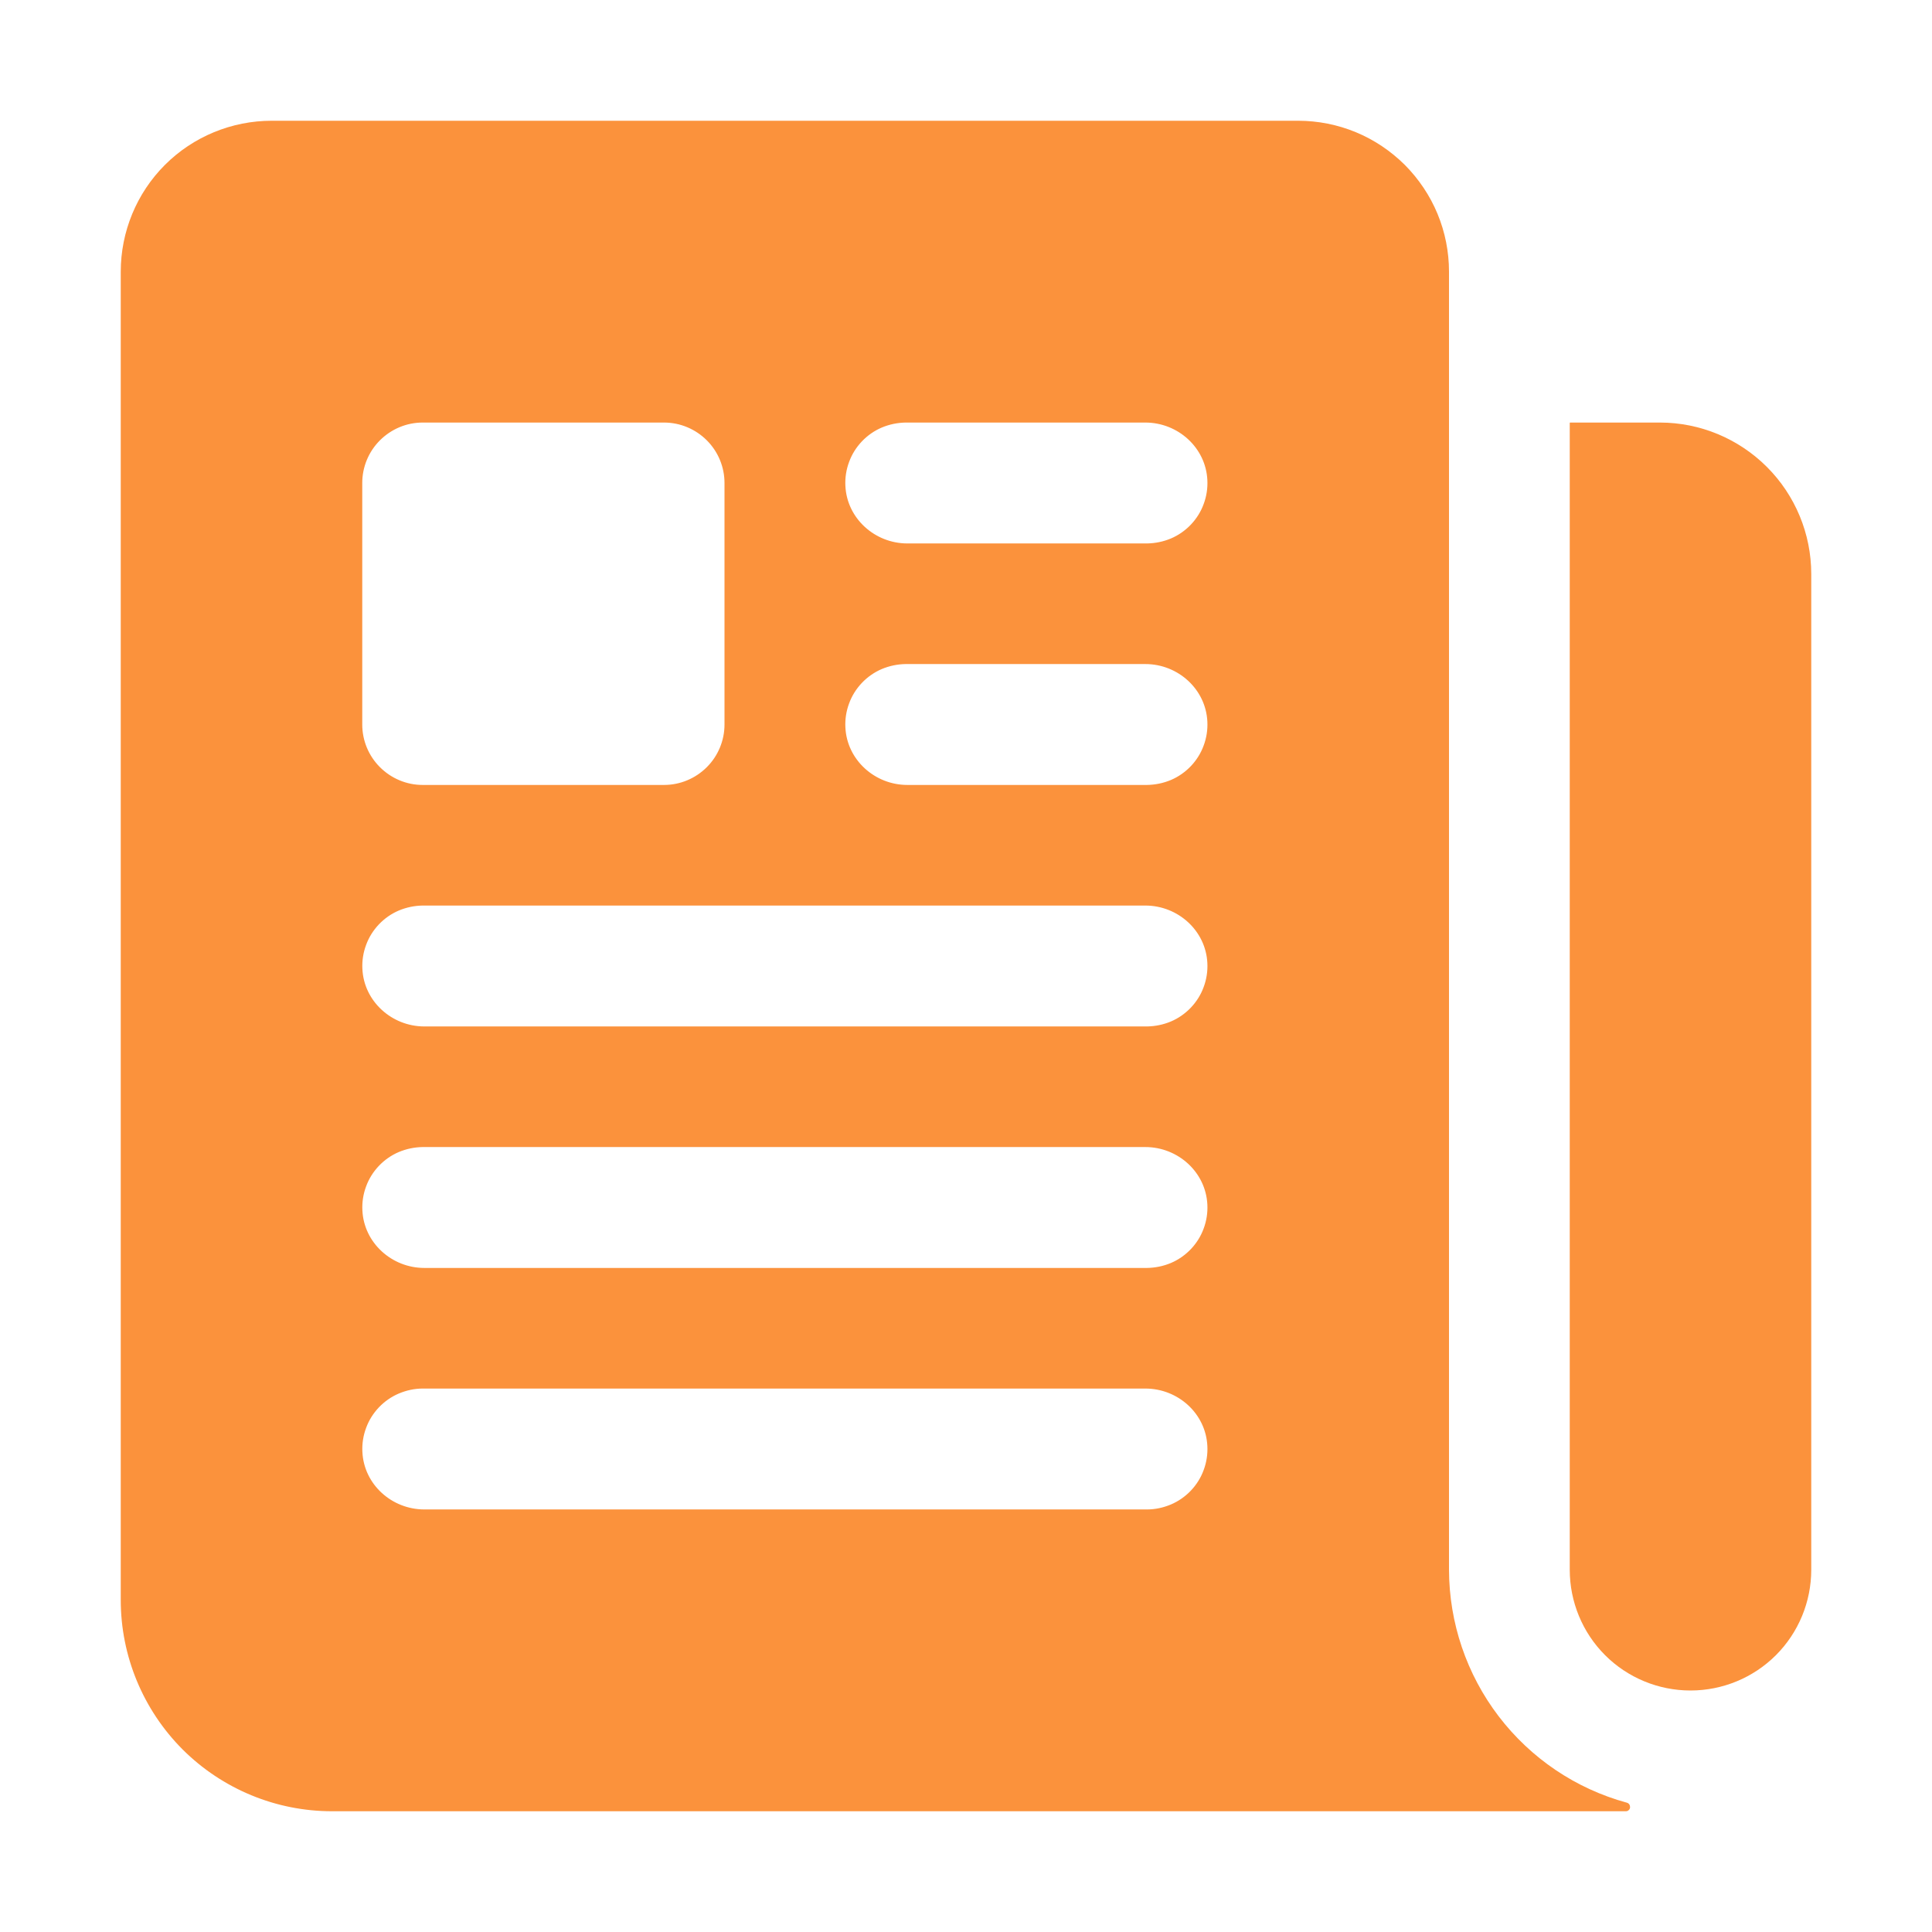<svg width="14" height="14" viewBox="0 0 14 14" fill="none" xmlns="http://www.w3.org/2000/svg">
<g clip-path="url(#clip0_886_916)">
<path d="M12.029 3.062H11.377C11.377 3.062 11.376 3.063 11.376 3.063C11.375 3.064 11.375 3.064 11.375 3.065V11.375C11.375 11.607 11.467 11.83 11.631 11.994C11.795 12.158 12.018 12.25 12.25 12.25C12.482 12.25 12.705 12.158 12.869 11.994C13.033 11.83 13.125 11.607 13.125 11.375V4.159C13.125 3.868 13.009 3.589 12.804 3.384C12.598 3.178 12.319 3.062 12.029 3.062Z" fill="#FB923C"/>
<path d="M10.5 11.375V1.969C10.5 1.825 10.472 1.683 10.417 1.55C10.362 1.417 10.281 1.297 10.18 1.195C10.078 1.094 9.958 1.013 9.825 0.958C9.692 0.903 9.55 0.875 9.406 0.875H1.969C1.679 0.875 1.4 0.99 1.195 1.195C0.99 1.4 0.875 1.679 0.875 1.969V11.594C0.875 12 1.036 12.389 1.323 12.677C1.611 12.964 2 13.125 2.406 13.125H11.781C11.785 13.125 11.789 13.124 11.793 13.123C11.797 13.121 11.8 13.119 11.803 13.116C11.806 13.113 11.809 13.11 11.81 13.106C11.812 13.102 11.812 13.098 11.812 13.094C11.812 13.087 11.81 13.08 11.806 13.075C11.802 13.069 11.796 13.065 11.789 13.063C11.419 12.962 11.093 12.742 10.86 12.437C10.627 12.132 10.501 11.759 10.5 11.375ZM2.625 3.5C2.625 3.384 2.671 3.273 2.753 3.191C2.835 3.109 2.946 3.062 3.062 3.062H4.812C4.929 3.062 5.04 3.109 5.122 3.191C5.204 3.273 5.25 3.384 5.25 3.5V5.25C5.25 5.366 5.204 5.477 5.122 5.559C5.04 5.641 4.929 5.688 4.812 5.688H3.062C2.946 5.688 2.835 5.641 2.753 5.559C2.671 5.477 2.625 5.366 2.625 5.25V3.5ZM8.312 10.938H3.075C2.839 10.938 2.637 10.757 2.626 10.521C2.623 10.462 2.632 10.403 2.653 10.347C2.673 10.292 2.705 10.241 2.746 10.198C2.787 10.155 2.836 10.121 2.89 10.098C2.945 10.075 3.003 10.062 3.062 10.062H8.3C8.536 10.062 8.738 10.243 8.749 10.479C8.752 10.538 8.743 10.597 8.722 10.653C8.702 10.708 8.67 10.759 8.629 10.802C8.588 10.845 8.539 10.879 8.485 10.902C8.43 10.925 8.372 10.938 8.312 10.938ZM8.312 9.188H3.075C2.839 9.188 2.637 9.006 2.626 8.771C2.623 8.712 2.632 8.653 2.653 8.597C2.673 8.542 2.705 8.491 2.746 8.448C2.787 8.405 2.836 8.371 2.89 8.348C2.945 8.325 3.003 8.313 3.062 8.312H8.3C8.536 8.312 8.738 8.494 8.749 8.729C8.752 8.788 8.743 8.847 8.722 8.903C8.702 8.958 8.67 9.009 8.629 9.052C8.588 9.095 8.539 9.129 8.485 9.152C8.43 9.175 8.372 9.187 8.312 9.188ZM8.312 7.438H3.075C2.839 7.438 2.637 7.256 2.626 7.021C2.623 6.962 2.632 6.903 2.653 6.847C2.673 6.792 2.705 6.741 2.746 6.698C2.787 6.655 2.836 6.621 2.89 6.598C2.945 6.575 3.003 6.563 3.062 6.562H8.3C8.536 6.562 8.738 6.744 8.749 6.979C8.752 7.038 8.743 7.097 8.722 7.153C8.702 7.208 8.67 7.259 8.629 7.302C8.588 7.345 8.539 7.379 8.485 7.402C8.43 7.425 8.372 7.437 8.312 7.438ZM8.312 5.688H6.575C6.339 5.688 6.137 5.506 6.126 5.271C6.123 5.212 6.132 5.153 6.153 5.097C6.173 5.042 6.205 4.991 6.246 4.948C6.287 4.905 6.336 4.871 6.39 4.848C6.445 4.825 6.503 4.813 6.562 4.812H8.3C8.536 4.812 8.738 4.994 8.749 5.229C8.752 5.288 8.743 5.347 8.722 5.403C8.702 5.458 8.67 5.509 8.629 5.552C8.588 5.595 8.539 5.629 8.485 5.652C8.43 5.675 8.372 5.687 8.312 5.688ZM8.312 3.938H6.575C6.339 3.938 6.137 3.756 6.126 3.521C6.123 3.462 6.132 3.403 6.153 3.347C6.173 3.292 6.205 3.241 6.246 3.198C6.287 3.155 6.336 3.121 6.39 3.098C6.445 3.075 6.503 3.063 6.562 3.062H8.3C8.536 3.062 8.738 3.244 8.749 3.479C8.752 3.538 8.743 3.597 8.722 3.653C8.702 3.708 8.67 3.759 8.629 3.802C8.588 3.845 8.539 3.879 8.485 3.902C8.43 3.925 8.372 3.937 8.312 3.938Z" fill="#FB923C"/>
</g>
<defs>
<clipPath id="clip0_886_916">
<rect width="14" height="14" fill="white"/>
</clipPath>
</defs>
</svg>
